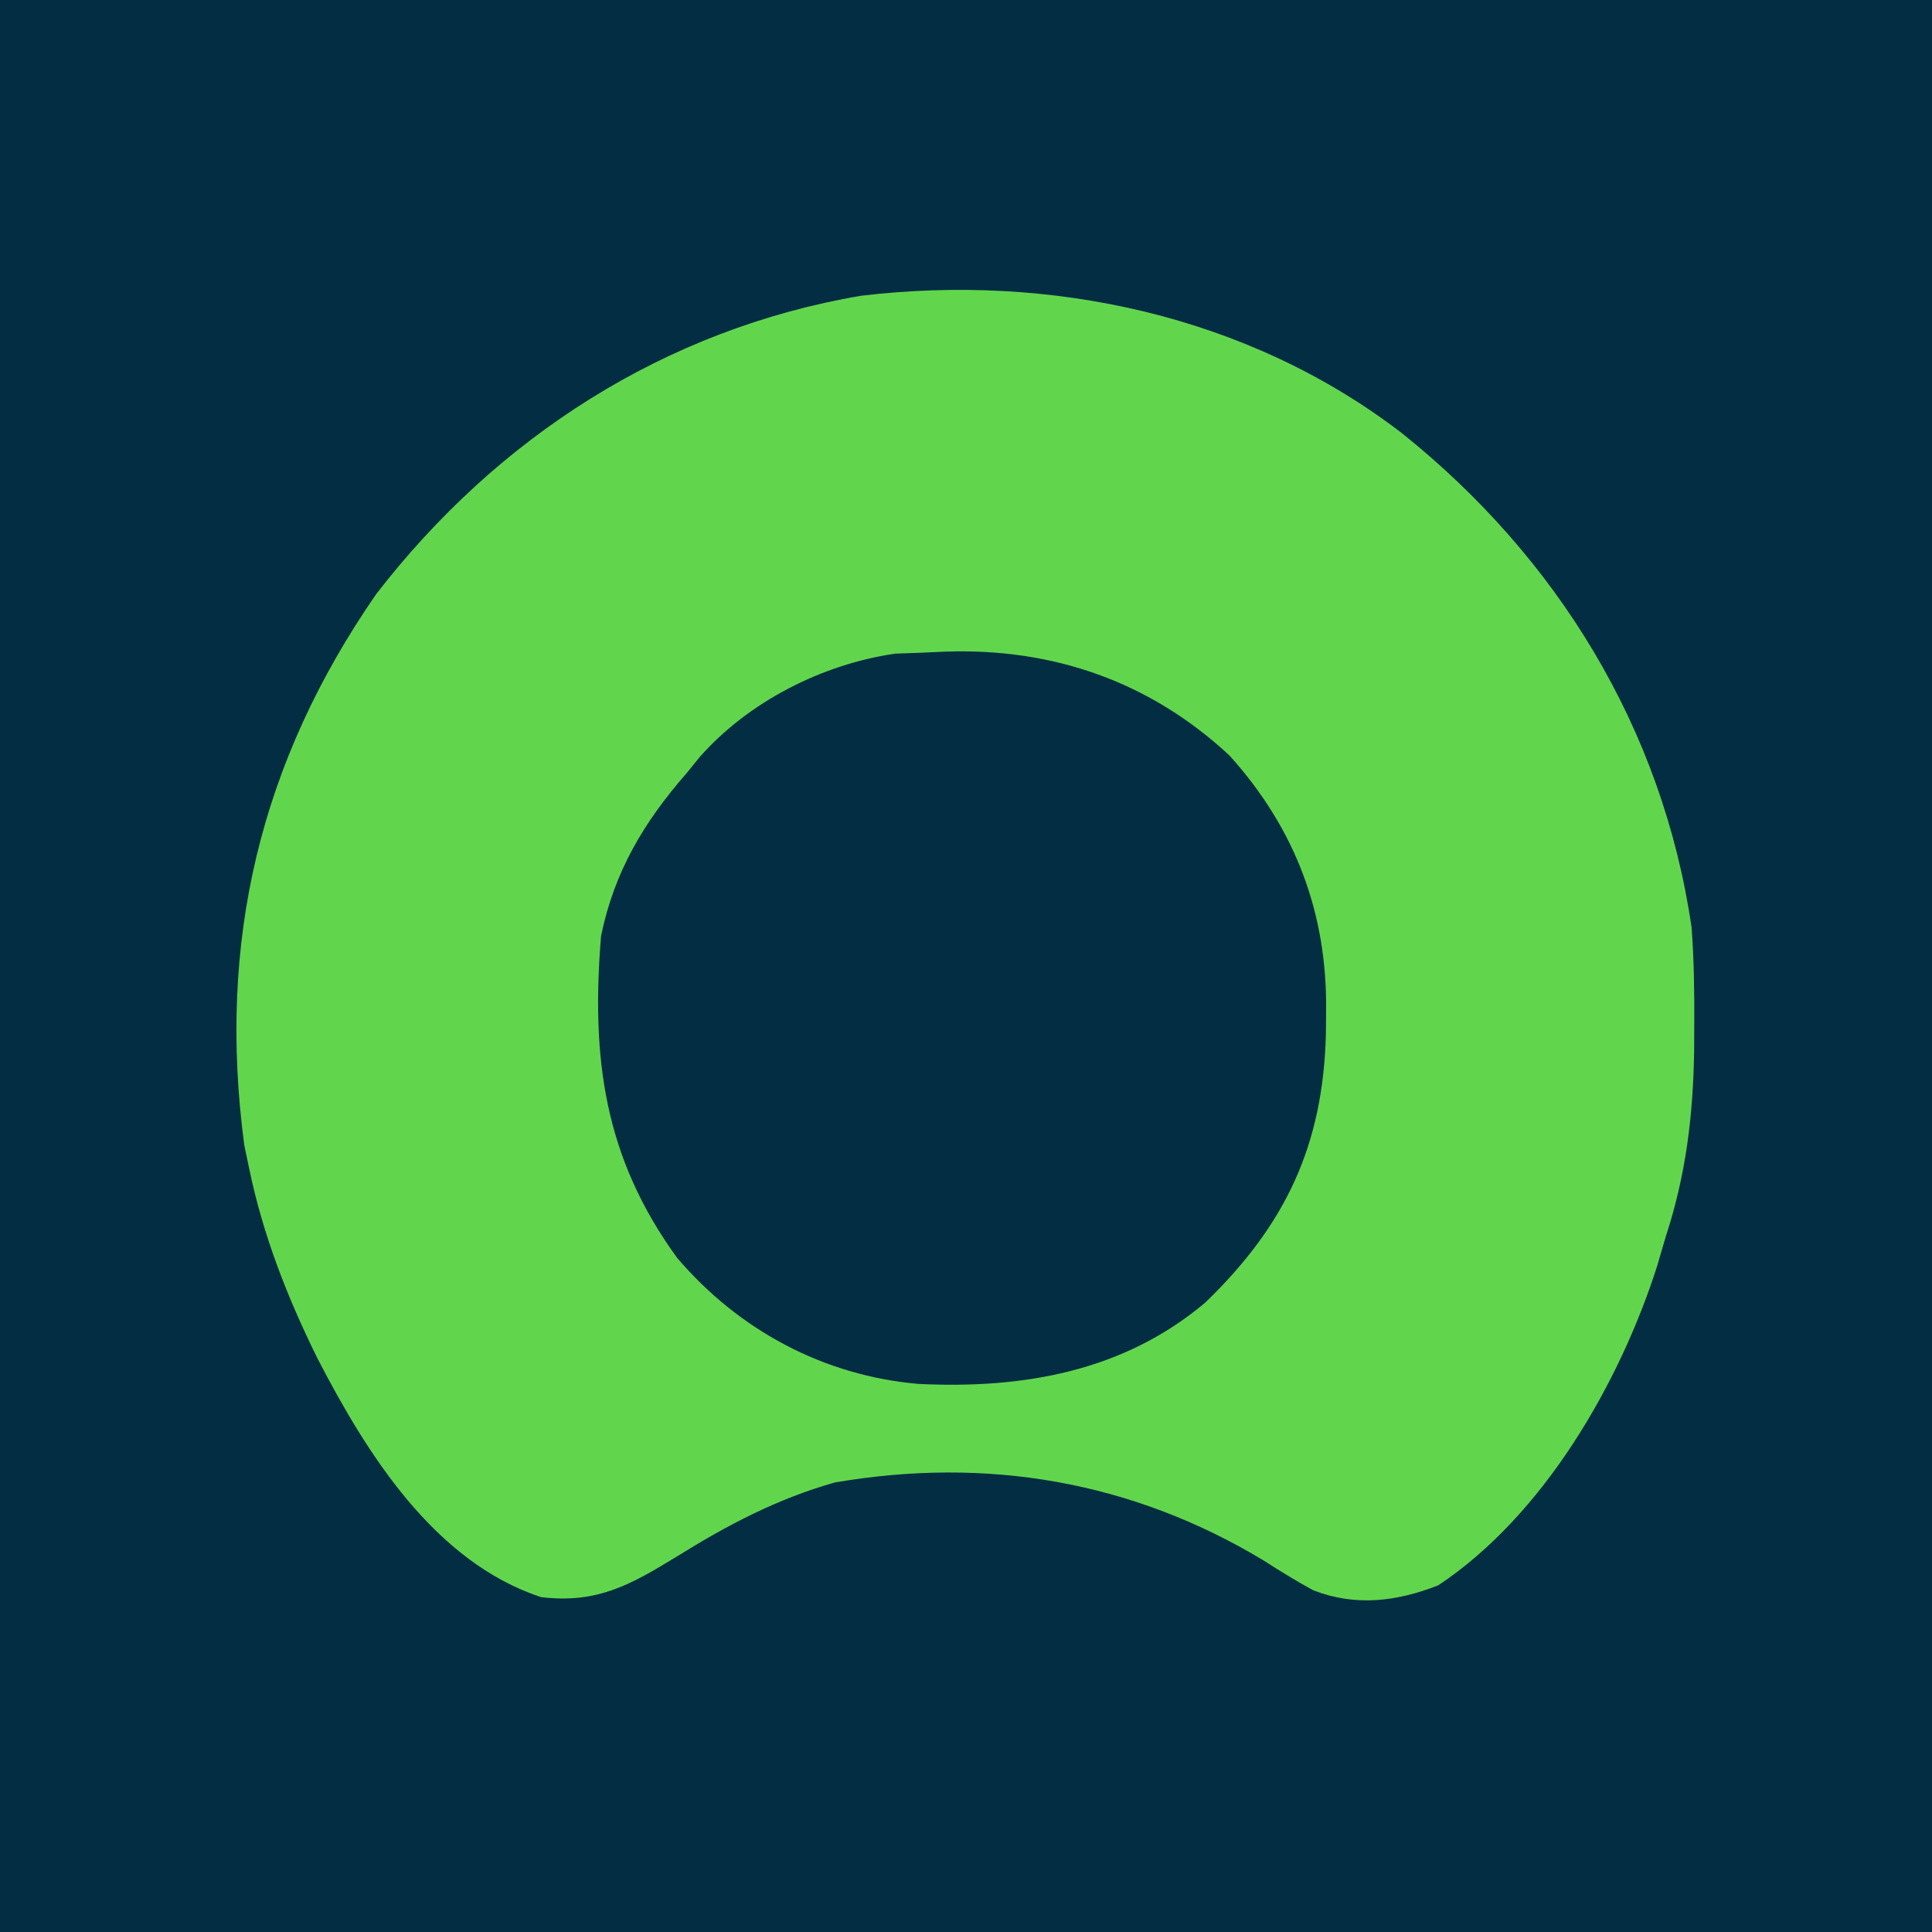 <svg version="1.1" xmlns="http://www.w3.org/2000/svg" width="225" height="225">
<path d="M0 0 C74.25 0 148.5 0 225 0 C225 74.25 225 148.5 225 225 C150.75 225 76.5 225 0 225 C0 150.75 0 76.5 0 0 Z " fill="#032D42" transform="translate(0,0)"/>
<path d="M0 0 C18.114 14.488 30.375 34.445 33.742 57.559 C34.024 61.335 34.077 65.086 34.055 68.871 C34.047 70.389 34.047 70.389 34.04 71.937 C33.922 79.497 33.094 86.343 30.742 93.559 C30.413 94.68 30.085 95.802 29.746 96.957 C25.372 110.671 16.499 126.05 4.242 134.184 C-0.57 136.074 -5.354 136.678 -10.293 134.774 C-12.279 133.696 -14.172 132.533 -16.07 131.309 C-31.403 122.052 -48.333 119.168 -66.035 122.207 C-72.769 124.117 -78.581 127.177 -84.504 130.875 C-89.925 134.189 -93.79 136.339 -100.258 135.559 C-112.698 131.428 -120.522 118.885 -126.281 107.77 C-129.809 100.623 -132.645 93.388 -134.258 85.559 C-134.44 84.691 -134.621 83.824 -134.809 82.93 C-137.966 59.233 -132.987 38.321 -119.445 18.746 C-105.385 0.536 -85.852 -12.11 -62.973 -16 C-40.862 -18.627 -17.889 -13.734 0 0 Z " fill="#61D64D" transform="translate(163.258,50.441)"/>
<path d="M0 0 C12.556 -0.416 23.796 3.498 33.051 12.098 C40.744 20.635 44.442 30.512 44.305 41.863 C44.297 42.741 44.29 43.62 44.282 44.524 C43.953 57.56 39.534 66.818 30.242 75.801 C20.672 83.874 8.954 85.871 -3.158 85.284 C-14.23 84.328 -24.08 79.027 -31.266 70.617 C-39.793 58.897 -41.303 47.294 -40.133 33.113 C-38.601 25.622 -35.127 19.811 -30.133 14.113 C-29.398 13.204 -29.398 13.204 -28.648 12.277 C-22.976 5.846 -14.382 1.465 -5.883 0.238 C-3.921 0.173 -1.96 0.104 0 0 Z " fill="#032D42" transform="translate(110.133,75.887)"/>
</svg>
